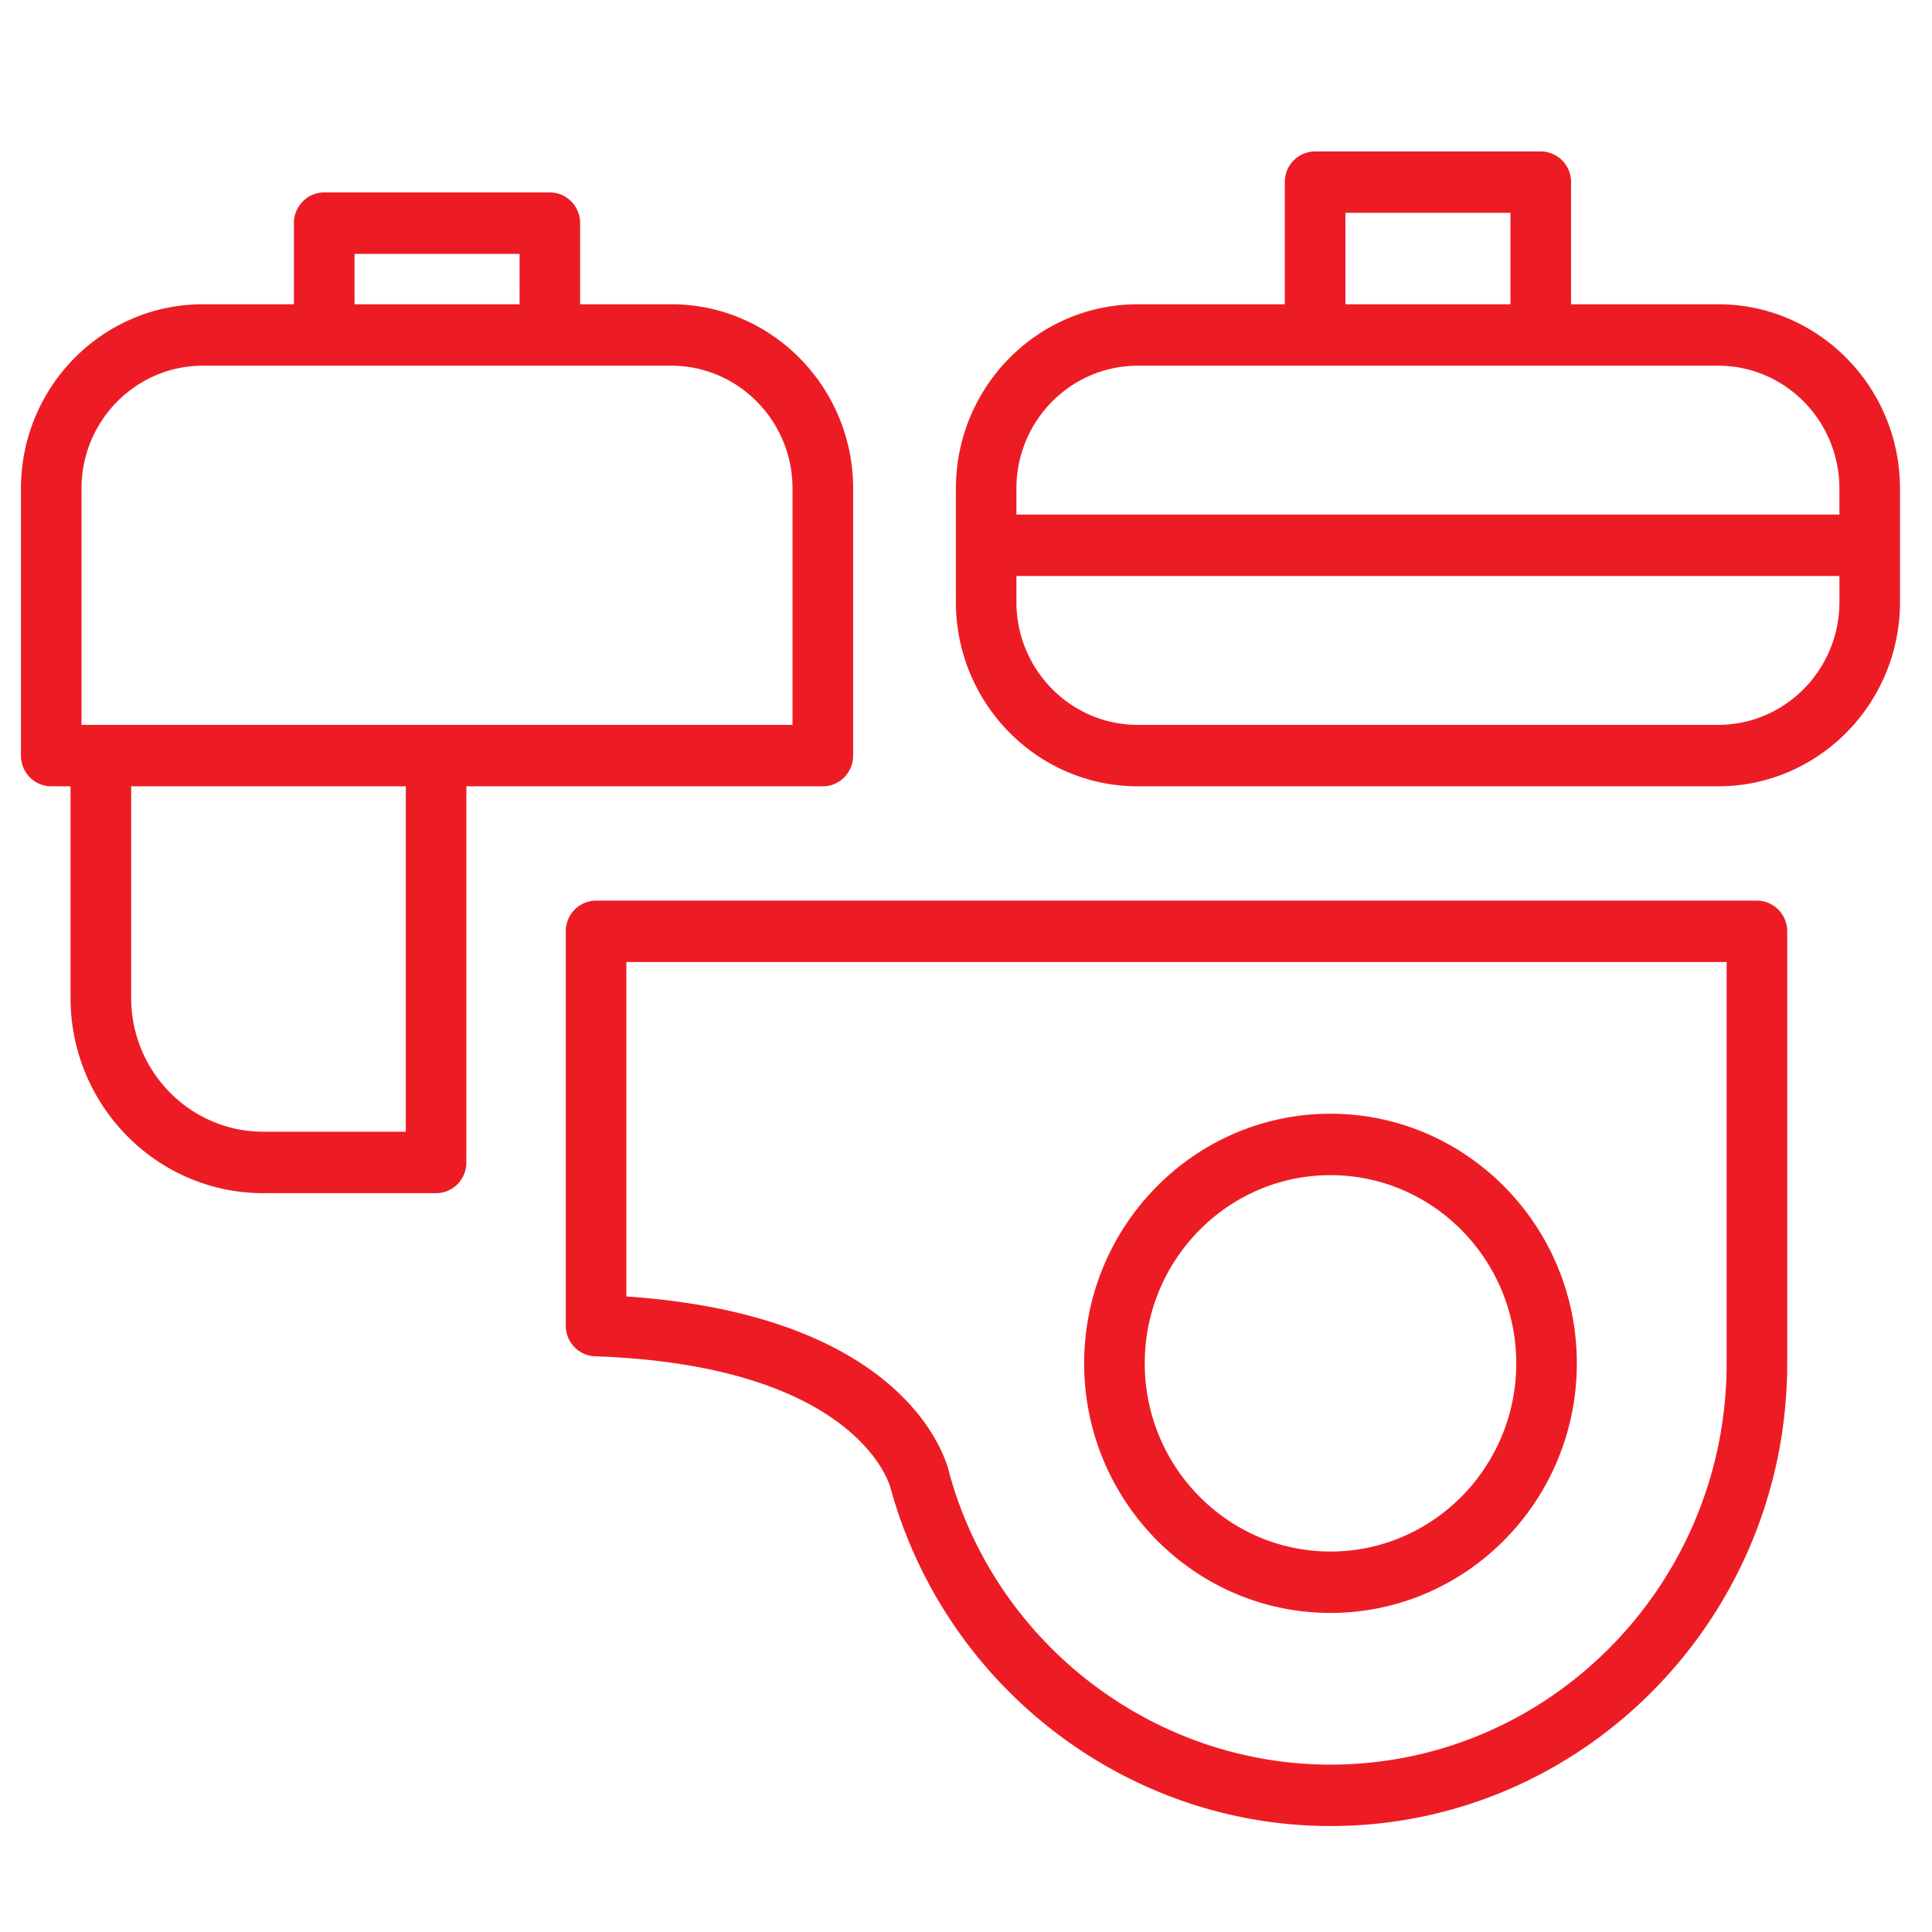 <svg xmlns="http://www.w3.org/2000/svg" width="40" height="40" viewBox="0 0 100 100"><path fill="#ed1c24" d="M90.936 46.617H30.853c-.866 0-1.569.71-1.569 1.588v20.41c0 .854.67 1.558 1.515 1.586 13.601.478 15.261 6.676 15.294 6.815 2.836 10.304 12.205 17.5 22.773 17.5 13.035 0 23.64-10.744 23.64-23.948V48.205c0-.877-.702-1.588-1.57-1.588zM89.37 70.568c0 11.454-9.197 20.769-20.504 20.769-9.168 0-17.293-6.24-19.725-15.068-.067-.345-1.828-8.151-16.72-9.165v-17.31H89.37v20.774zM68.866 83.485c7.031 0 12.751-5.796 12.751-12.917 0-7.127-5.72-12.921-12.751-12.921-7.032 0-12.75 5.794-12.75 12.921 0 7.121 5.718 12.917 12.75 12.917zm0-22.659c5.301 0 9.615 4.371 9.615 9.742 0 5.368-4.314 9.739-9.615 9.739-5.3 0-9.614-4.371-9.614-9.739 0-5.371 4.314-9.742 9.614-9.742zm20.068-45.077h-7.617V9.428a1.58 1.58 0 0 0-1.57-1.591H68.07a1.58 1.58 0 0 0-1.569 1.591v6.321h-7.614c-5.188 0-9.41 4.278-9.41 9.537v5.876c0 5.259 4.223 9.537 9.41 9.537h30.047c5.189 0 9.409-4.278 9.409-9.537v-5.876c0-5.259-4.22-9.537-9.409-9.537zm-19.296-4.732h8.543v4.732h-8.543v-4.732zm25.57 20.145c0 3.506-2.815 6.357-6.274 6.357H58.887c-3.459 0-6.277-2.851-6.277-6.357v-1.348h42.599v1.348zm0-4.528H52.609v-1.348c0-3.506 2.818-6.357 6.277-6.357h30.047c3.459 0 6.274 2.851 6.274 6.357v1.348zM44.158 39.11V25.286c0-5.259-4.221-9.537-9.412-9.537h-4.719V11.55c0-.877-.702-1.589-1.566-1.589h-11.68c-.866 0-1.568.711-1.568 1.589v4.199h-4.718c-5.19 0-9.411 4.278-9.411 9.537V39.11c0 .878.702 1.589 1.566 1.589h1.001V51.65c0 5.574 4.473 10.108 9.976 10.108h8.944c.865 0 1.568-.711 1.568-1.588V40.699h18.449c.869 0 1.57-.711 1.57-1.589zM18.35 13.141h8.544v2.608H18.35v-2.608zm2.654 45.437h-7.376c-3.771 0-6.839-3.107-6.839-6.929v-10.95h14.216v17.879zm20.018-21.059H4.219V25.286c0-3.506 2.817-6.357 6.276-6.357h24.25c3.461 0 6.276 2.851 6.276 6.357v12.233z"/></svg>